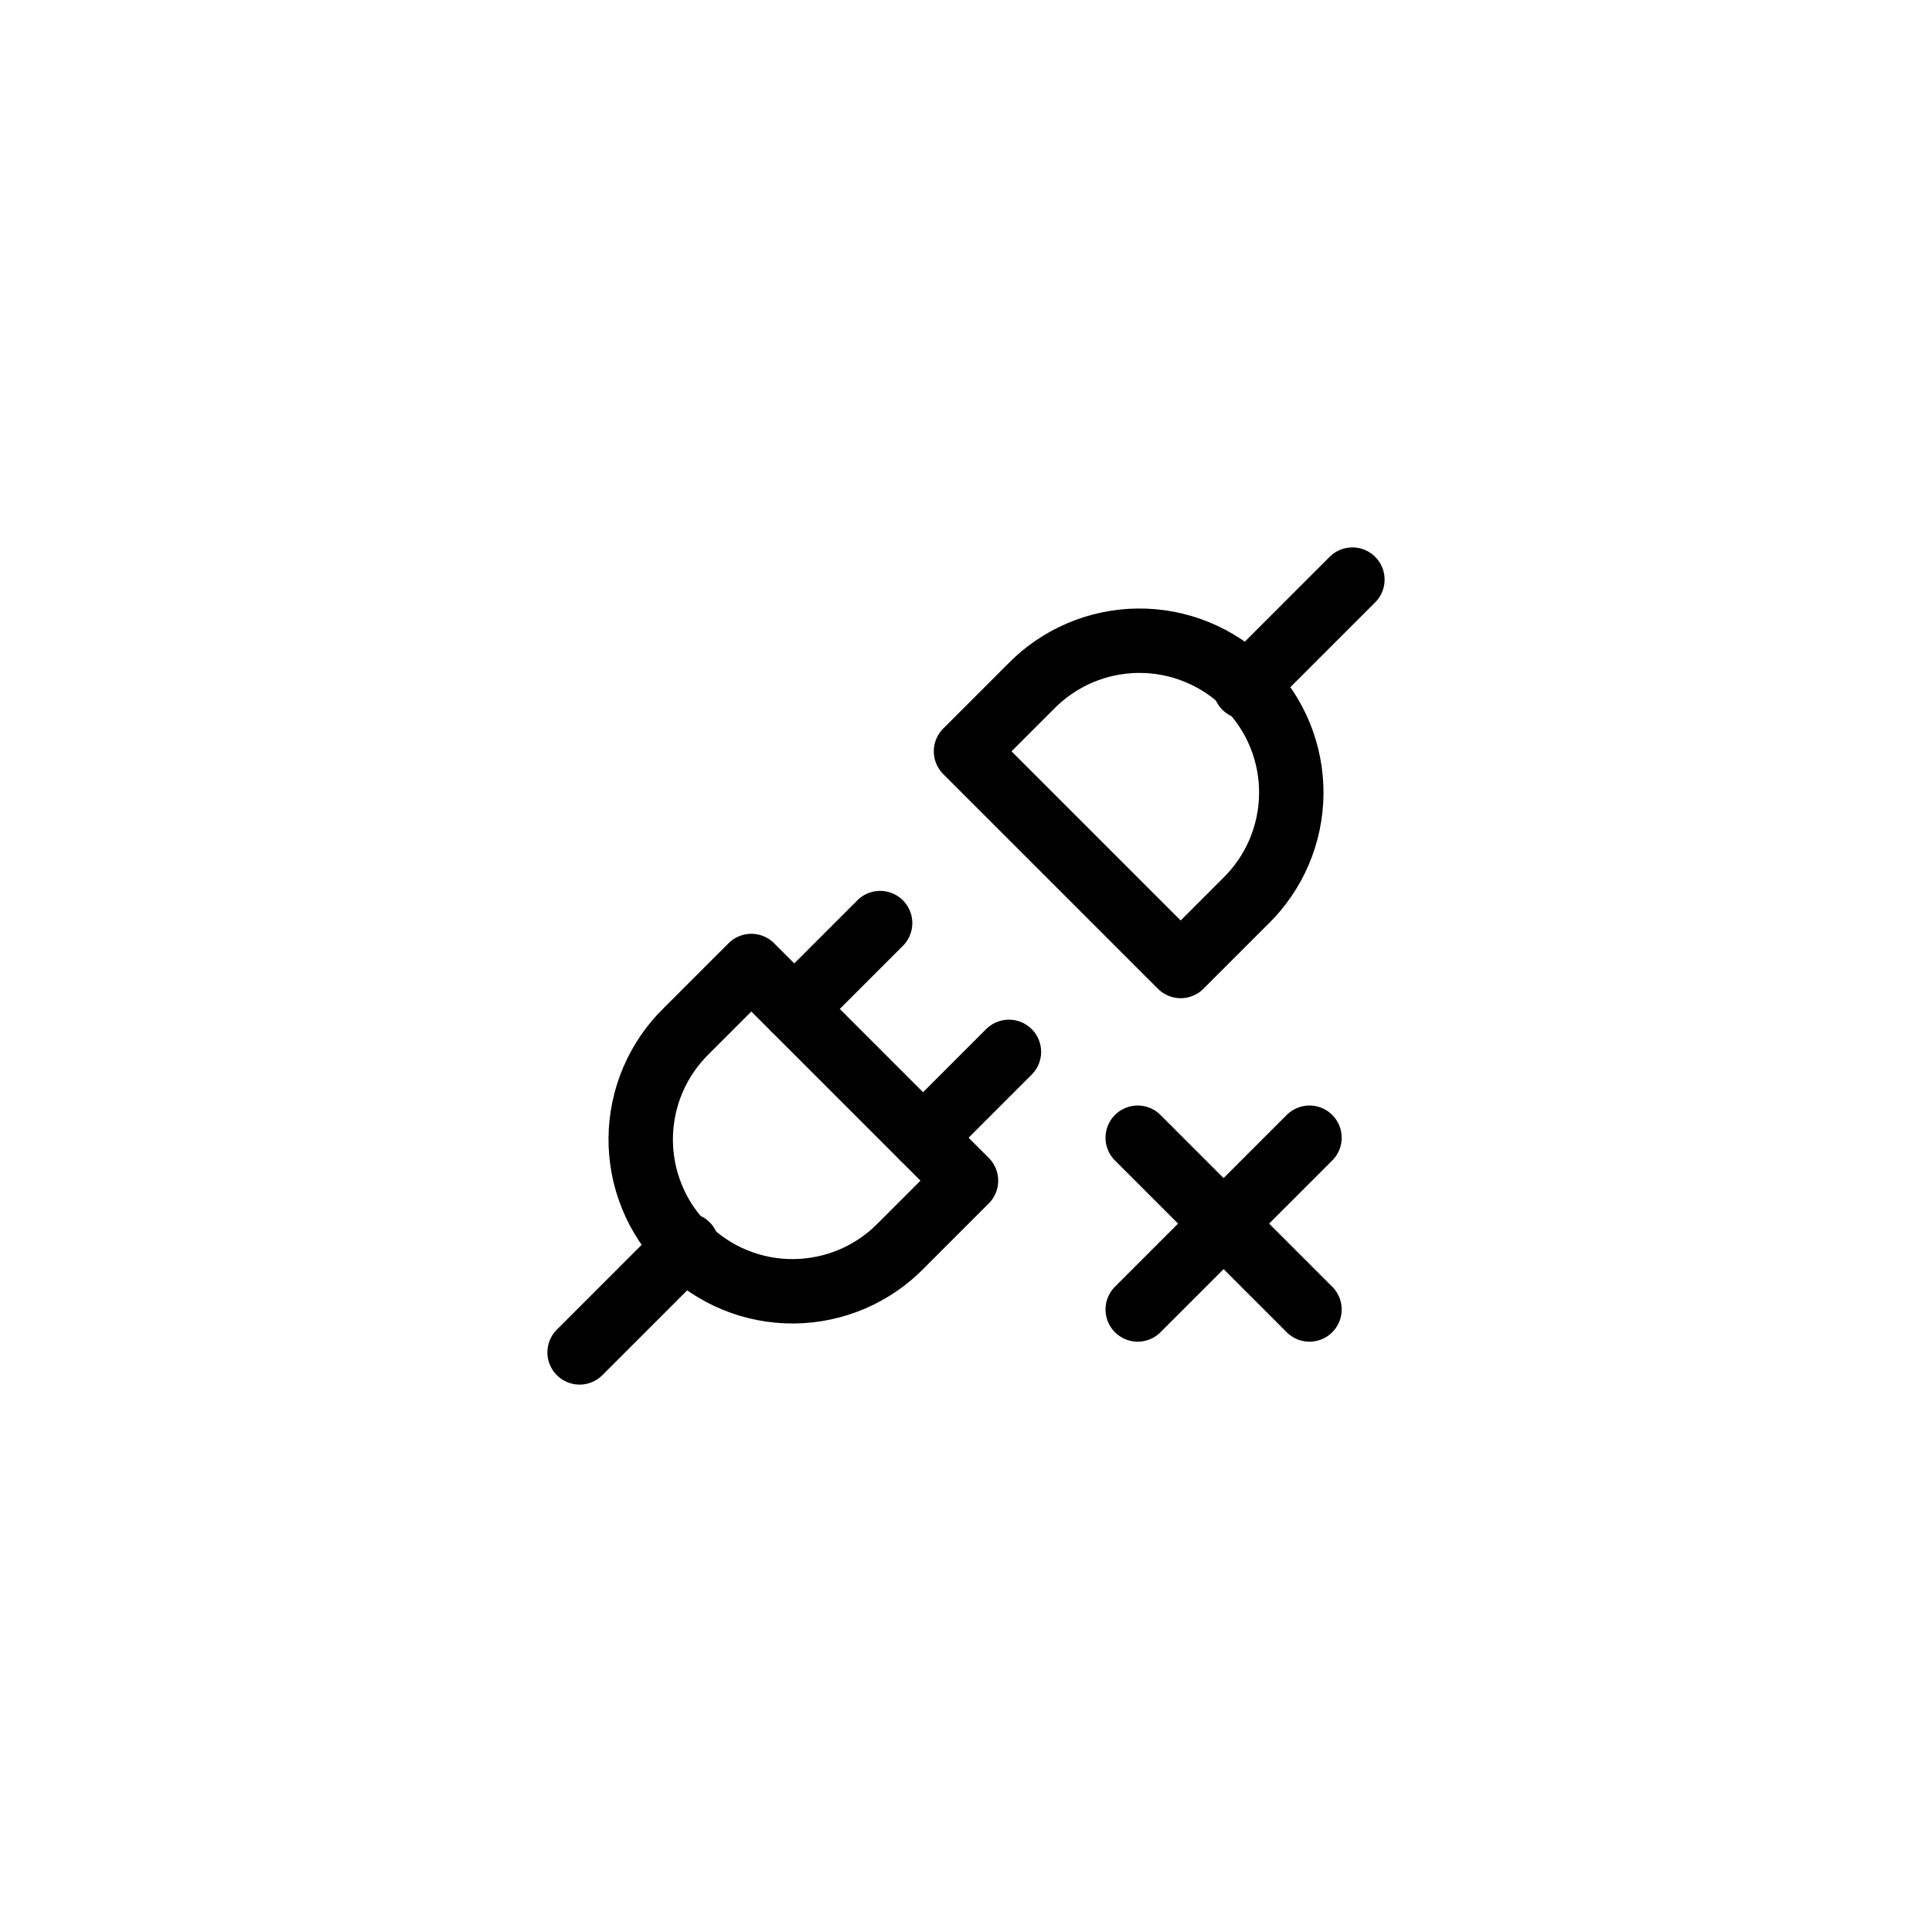 <svg width="60" height="60" viewBox="0 0 60 60" fill="none" xmlns="http://www.w3.org/2000/svg">
<g clip-path="url(#clip0_302_15476)">
<path d="M40.667 35.333L35.333 40.667" stroke="black" stroke-width="2" stroke-linecap="round" stroke-linejoin="round"/>
<path d="M23.333 30L30 36.667L28 38.667C27.565 39.116 27.045 39.474 26.47 39.721C25.895 39.967 25.276 40.097 24.651 40.102C24.025 40.107 23.405 39.988 22.826 39.751C22.247 39.514 21.721 39.164 21.279 38.721C20.836 38.279 20.486 37.753 20.25 37.174C20.012 36.595 19.893 35.975 19.898 35.349C19.903 34.724 20.033 34.105 20.279 33.53C20.526 32.955 20.884 32.435 21.333 32L23.333 30Z" stroke="black" stroke-width="2" stroke-linecap="round" stroke-linejoin="round"/>
<path d="M36.667 30L30 23.333L32 21.333C32.435 20.884 32.955 20.526 33.53 20.279C34.105 20.033 34.724 19.903 35.349 19.898C35.975 19.893 36.595 20.012 37.174 20.25C37.753 20.486 38.279 20.836 38.721 21.279C39.164 21.721 39.514 22.247 39.751 22.826C39.988 23.405 40.107 24.025 40.102 24.651C40.097 25.276 39.967 25.895 39.721 26.47C39.474 27.045 39.116 27.565 38.667 28L36.667 30Z" stroke="black" stroke-width="2" stroke-linecap="round" stroke-linejoin="round"/>
<path d="M18 42L21.333 38.667" stroke="black" stroke-width="2" stroke-linecap="round" stroke-linejoin="round"/>
<path d="M38.667 21.333L42 18" stroke="black" stroke-width="2" stroke-linecap="round" stroke-linejoin="round"/>
<path d="M27.333 28.667L24.667 31.333" stroke="black" stroke-width="2" stroke-linecap="round" stroke-linejoin="round"/>
<path d="M31.333 32.667L28.667 35.333" stroke="black" stroke-width="2" stroke-linecap="round" stroke-linejoin="round"/>
<path d="M35.333 35.333L40.667 40.667" stroke="black" stroke-width="2" stroke-linecap="round" stroke-linejoin="round"/>
</g>
<defs>
<clipPath id="clip0_302_15476">
<rect width="32" height="32" fill="white" transform="translate(14 14)"/>
</clipPath>
</defs>
</svg>
